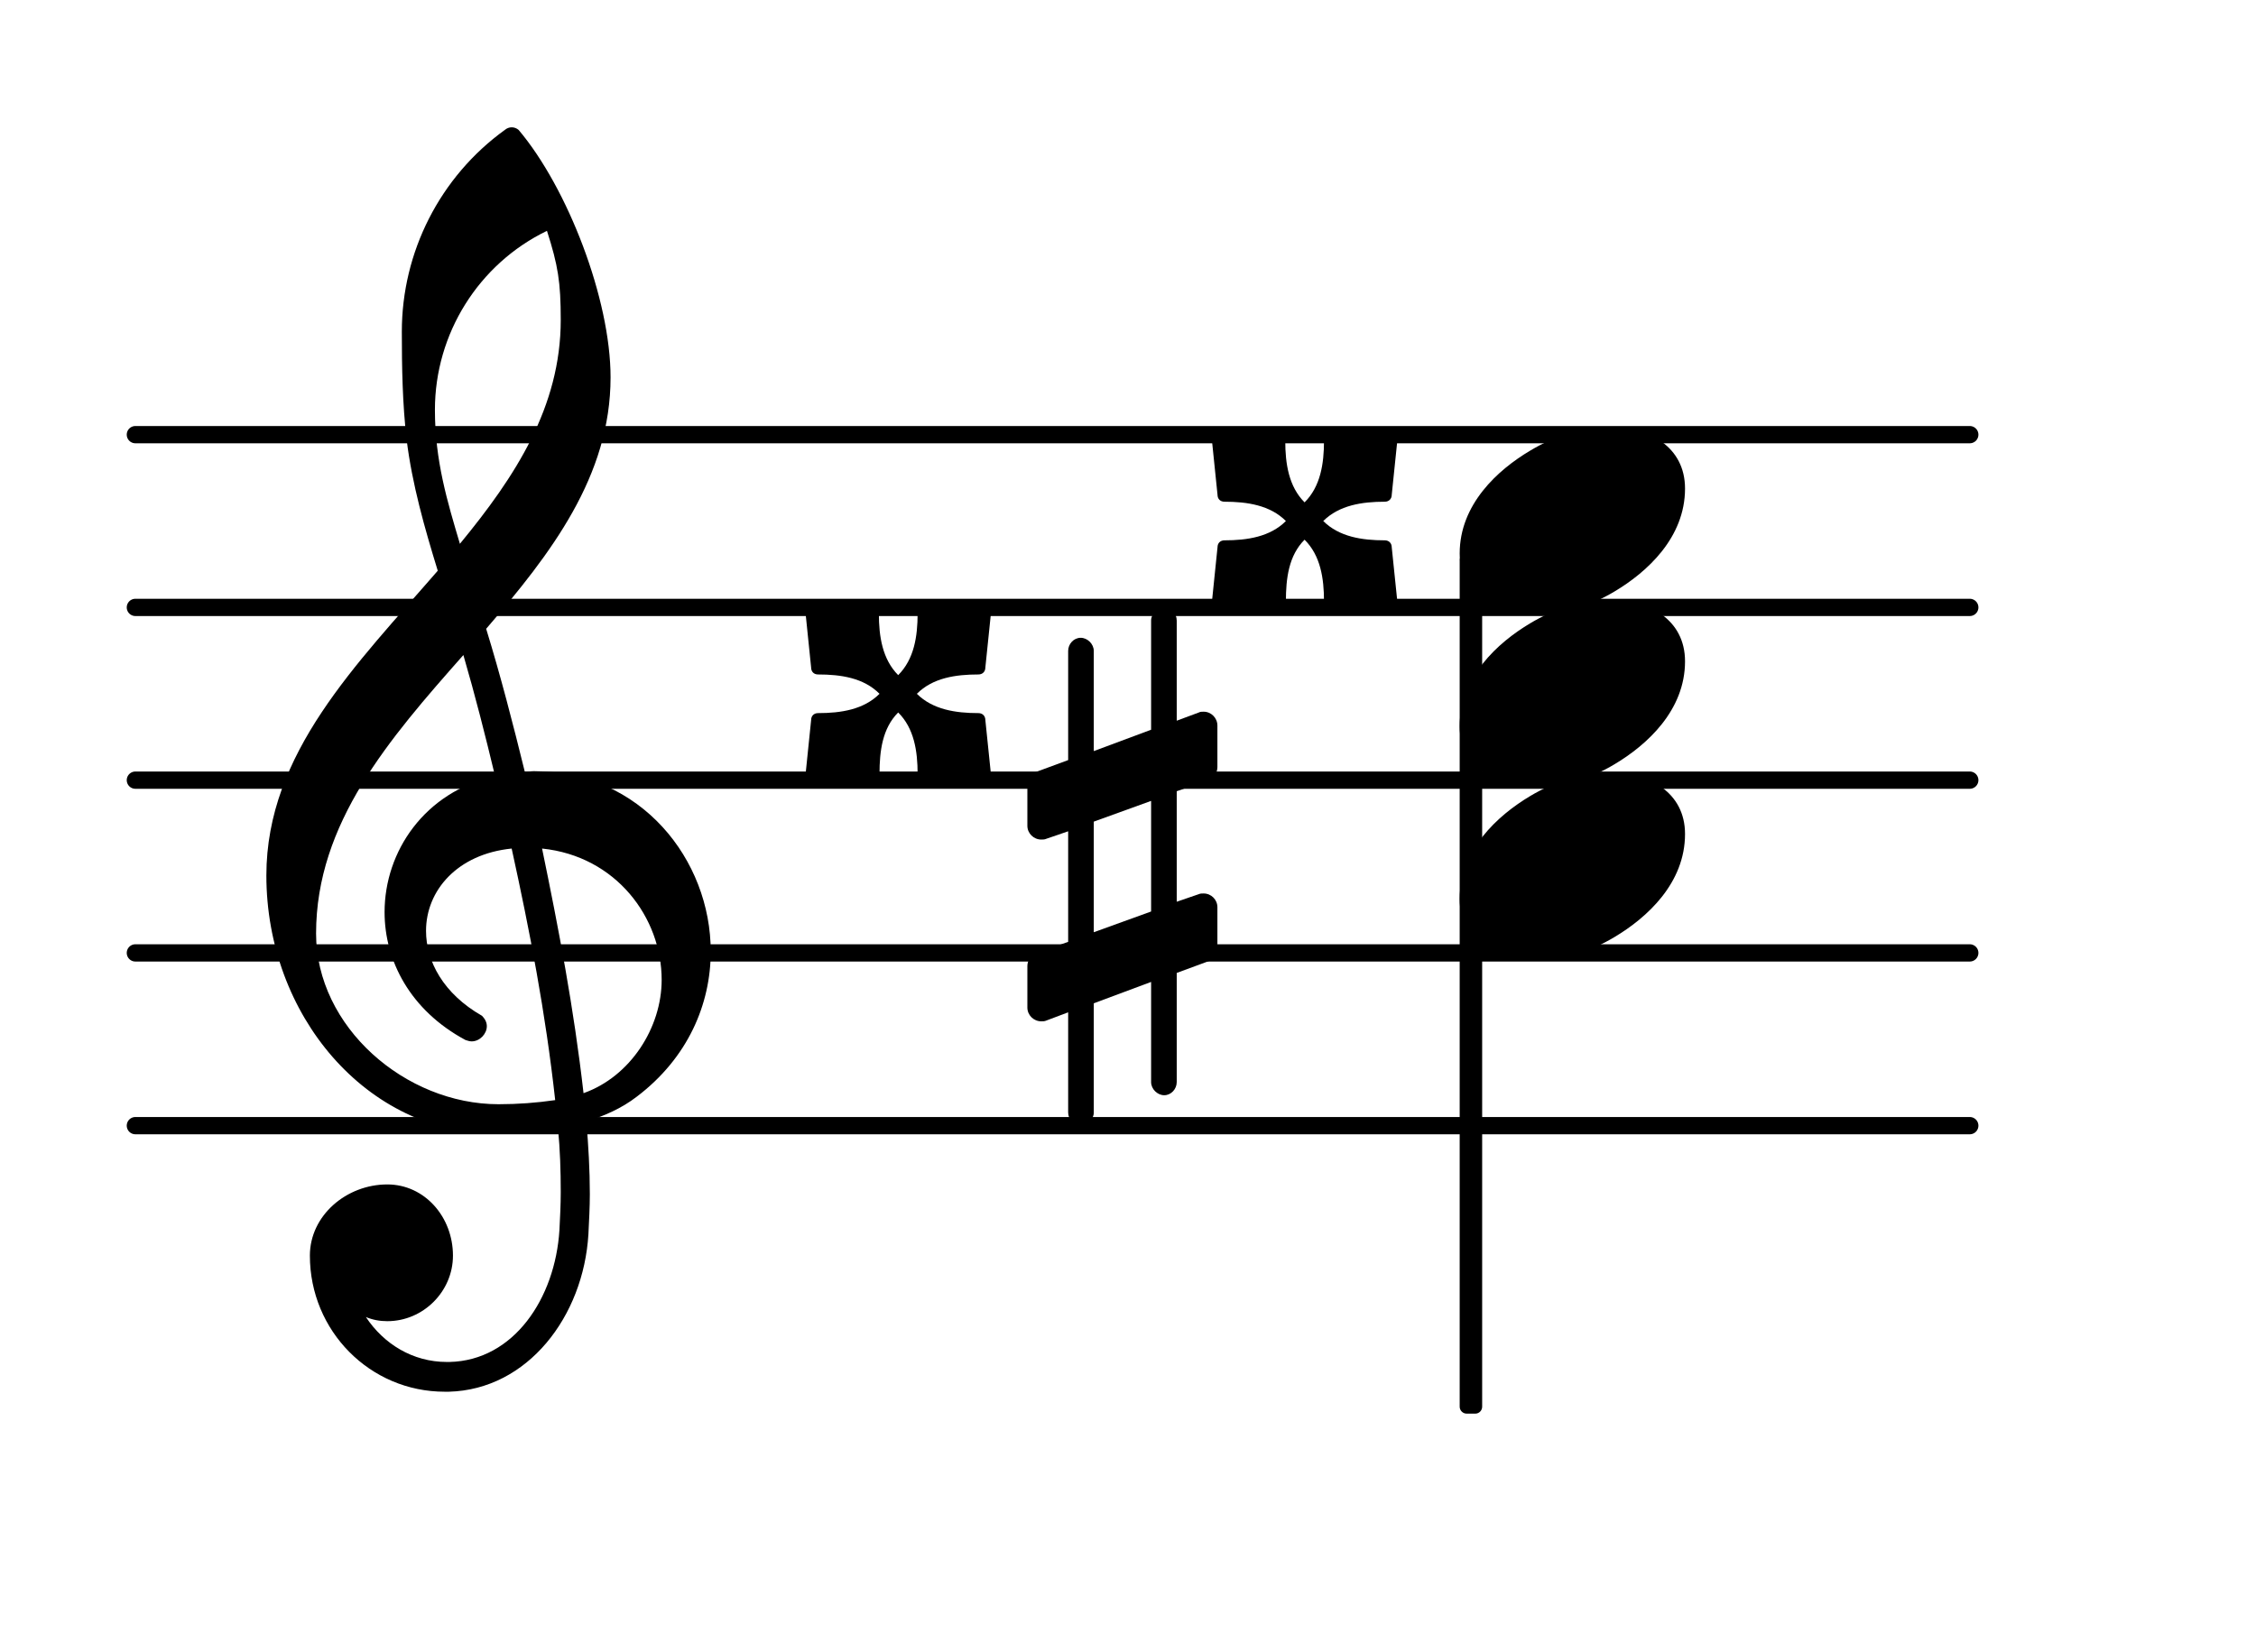 <?xml version="1.0" encoding="UTF-8"?>
<svg xmlns="http://www.w3.org/2000/svg" xmlns:xlink="http://www.w3.org/1999/xlink" width="81.189pt" height="59.453pt" viewBox="0 0 81.189 59.453" version="1.1">
<g id="surface1">
<path style="fill:none;stroke-width:0.1;stroke-linecap:round;stroke-linejoin:round;stroke:rgb(0%,0%,0%);stroke-opacity:1;stroke-miterlimit:4;" d="M 0.05 -0 L 10.667 -0 " transform="matrix(6.218,0,0,6.218,4.561,40.517)"/>
<path style="fill:none;stroke-width:0.1;stroke-linecap:round;stroke-linejoin:round;stroke:rgb(0%,0%,0%);stroke-opacity:1;stroke-miterlimit:4;" d="M 0.05 0 L 10.667 0 " transform="matrix(6.218,0,0,6.218,4.561,34.299)"/>
<path style="fill:none;stroke-width:0.1;stroke-linecap:round;stroke-linejoin:round;stroke:rgb(0%,0%,0%);stroke-opacity:1;stroke-miterlimit:4;" d="M 0.05 0 L 10.667 0 " transform="matrix(6.218,0,0,6.218,4.561,28.081)"/>
<path style="fill:none;stroke-width:0.1;stroke-linecap:round;stroke-linejoin:round;stroke:rgb(0%,0%,0%);stroke-opacity:1;stroke-miterlimit:4;" d="M 0.05 0 L 10.667 0 " transform="matrix(6.218,0,0,6.218,4.561,21.863)"/>
<path style="fill:none;stroke-width:0.1;stroke-linecap:round;stroke-linejoin:round;stroke:rgb(0%,0%,0%);stroke-opacity:1;stroke-miterlimit:4;" d="M 0.05 -0 L 10.667 -0 " transform="matrix(6.218,0,0,6.218,4.561,15.645)"/>
<path style=" stroke:none;fill-rule:nonzero;fill:rgb(0%,0%,0%);fill-opacity:1;" d="M 52.781 19.91 L 53.094 19.91 C 53.23 19.91 53.34 20.023 53.34 20.16 L 53.34 50.633 C 53.34 50.77 53.23 50.883 53.094 50.883 L 52.781 50.883 C 52.645 50.883 52.531 50.77 52.531 50.633 L 52.531 20.16 C 52.531 20.023 52.645 19.91 52.781 19.91 Z M 52.781 19.91 "/>
<path style=" stroke:none;fill-rule:nonzero;fill:rgb(0%,0%,0%);fill-opacity:1;" d="M 47.621 18.754 C 48.195 19.324 49.016 19.449 49.836 19.449 C 49.984 19.449 50.086 19.551 50.086 19.699 L 50.309 21.863 C 50.332 22.012 50.207 22.137 50.059 22.113 L 47.895 21.887 C 47.77 21.863 47.648 21.762 47.648 21.641 C 47.648 20.816 47.523 19.996 46.949 19.426 C 46.379 19.996 46.277 20.816 46.277 21.641 C 46.277 21.762 46.152 21.863 46.031 21.887 L 43.84 22.113 C 43.691 22.137 43.566 22.012 43.594 21.863 L 43.816 19.699 C 43.816 19.551 43.914 19.449 44.066 19.449 C 44.887 19.449 45.707 19.324 46.277 18.754 C 45.707 18.184 44.887 18.059 44.066 18.059 C 43.914 18.059 43.816 17.957 43.816 17.809 L 43.594 15.645 C 43.566 15.496 43.691 15.371 43.84 15.395 L 46.031 15.621 C 46.152 15.645 46.254 15.746 46.254 15.867 C 46.254 16.691 46.379 17.512 46.949 18.082 C 47.523 17.512 47.648 16.691 47.648 15.867 C 47.648 15.746 47.77 15.645 47.895 15.621 L 50.059 15.395 C 50.207 15.371 50.332 15.496 50.309 15.645 L 50.086 17.809 C 50.086 17.957 49.984 18.059 49.836 18.059 C 49.016 18.059 48.195 18.184 47.621 18.754 Z M 47.621 18.754 "/>
<path style=" stroke:none;fill-rule:nonzero;fill:rgb(0%,0%,0%);fill-opacity:1;" d="M 32.996 24.973 C 33.57 25.543 34.391 25.668 35.211 25.668 C 35.359 25.668 35.461 25.77 35.461 25.918 L 35.684 28.082 C 35.707 28.23 35.582 28.355 35.434 28.328 L 33.27 28.105 C 33.145 28.082 33.023 27.98 33.023 27.855 C 33.023 27.035 32.898 26.215 32.324 25.645 C 31.754 26.215 31.652 27.035 31.652 27.855 C 31.652 27.98 31.527 28.082 31.406 28.105 L 29.215 28.328 C 29.066 28.355 28.941 28.23 28.969 28.082 L 29.191 25.918 C 29.191 25.77 29.289 25.668 29.441 25.668 C 30.262 25.668 31.082 25.543 31.652 24.973 C 31.082 24.398 30.262 24.277 29.441 24.277 C 29.289 24.277 29.191 24.176 29.191 24.027 L 28.969 21.863 C 28.941 21.715 29.066 21.59 29.215 21.613 L 31.406 21.84 C 31.527 21.863 31.629 21.961 31.629 22.086 C 31.629 22.906 31.754 23.727 32.324 24.301 C 32.898 23.727 33.023 22.906 33.023 22.086 C 33.023 21.961 33.145 21.863 33.27 21.84 L 35.434 21.613 C 35.582 21.59 35.707 21.715 35.684 21.863 L 35.461 24.027 C 35.461 24.176 35.359 24.277 35.211 24.277 C 34.391 24.277 33.57 24.398 32.996 24.973 Z M 32.996 24.973 "/>
<path style=" stroke:none;fill-rule:nonzero;fill:rgb(0%,0%,0%);fill-opacity:1;" d="M 42.348 38.949 C 42.348 39.199 42.148 39.422 41.898 39.422 C 41.652 39.422 41.426 39.199 41.426 38.949 L 41.426 35.344 L 39.363 36.113 L 39.363 40.043 C 39.363 40.293 39.137 40.516 38.891 40.516 C 38.641 40.516 38.441 40.293 38.441 40.043 L 38.441 36.438 L 37.645 36.738 C 37.598 36.762 37.523 36.762 37.473 36.762 C 37.199 36.762 36.973 36.539 36.973 36.266 L 36.973 34.773 C 36.973 34.574 37.098 34.375 37.297 34.301 L 38.441 33.902 L 38.441 29.922 L 37.645 30.195 C 37.598 30.219 37.523 30.219 37.473 30.219 C 37.199 30.219 36.973 29.996 36.973 29.723 L 36.973 28.23 C 36.973 28.031 37.098 27.855 37.297 27.781 L 38.441 27.359 L 38.441 23.43 C 38.441 23.18 38.641 22.957 38.891 22.957 C 39.137 22.957 39.363 23.18 39.363 23.43 L 39.363 27.035 L 41.426 26.266 L 41.426 22.336 C 41.426 22.086 41.652 21.863 41.898 21.863 C 42.148 21.863 42.348 22.086 42.348 22.336 L 42.348 25.941 L 43.145 25.645 C 43.191 25.617 43.266 25.617 43.316 25.617 C 43.59 25.617 43.812 25.844 43.812 26.117 L 43.812 27.609 C 43.812 27.809 43.691 28.008 43.492 28.082 L 42.348 28.48 L 42.348 32.457 L 43.145 32.184 C 43.191 32.16 43.266 32.16 43.316 32.16 C 43.59 32.16 43.812 32.383 43.812 32.656 L 43.812 34.148 C 43.812 34.348 43.691 34.523 43.492 34.598 L 42.348 35.02 Z M 39.363 29.574 L 39.363 33.555 L 41.426 32.809 L 41.426 28.828 Z M 39.363 29.574 "/>
<path style=" stroke:none;fill-rule:nonzero;fill:rgb(0%,0%,0%);fill-opacity:1;" d="M 16.152 50.094 L 16.004 50.094 C 13.316 50.094 11.152 47.906 11.152 45.195 C 11.152 43.75 12.469 42.633 13.938 42.633 C 15.281 42.633 16.301 43.801 16.301 45.195 C 16.301 46.488 15.23 47.555 13.938 47.555 C 13.664 47.555 13.414 47.508 13.168 47.406 C 13.812 48.379 14.859 49.023 16.078 49.023 L 16.176 49.023 Z M 21 39.348 C 22.691 38.75 23.812 36.984 23.812 35.27 C 23.812 33.031 22.172 30.816 19.508 30.543 C 20.105 33.43 20.652 36.289 21 39.348 Z M 11.375 33.602 C 11.375 36.961 14.586 39.746 17.941 39.746 C 18.641 39.746 19.309 39.695 19.98 39.598 C 19.633 36.438 19.062 33.504 18.414 30.543 C 16.449 30.742 15.332 32.062 15.332 33.504 C 15.332 34.598 15.953 35.766 17.344 36.562 C 17.469 36.688 17.52 36.812 17.52 36.938 C 17.52 37.211 17.27 37.484 16.973 37.484 C 16.898 37.484 16.824 37.457 16.75 37.434 C 14.758 36.363 13.84 34.574 13.84 32.832 C 13.84 30.645 15.281 28.504 17.816 27.934 C 17.469 26.488 17.098 25.023 16.676 23.578 C 14.012 26.59 11.375 29.625 11.375 33.602 Z M 17.867 40.816 C 13.191 40.816 9.586 36.539 9.586 31.512 C 9.586 27.109 12.844 23.902 15.754 20.543 C 15.281 19.004 14.832 17.438 14.633 15.82 C 14.484 14.527 14.461 13.23 14.461 11.938 C 14.461 9.078 15.828 6.367 18.168 4.676 C 18.316 4.551 18.516 4.551 18.664 4.676 C 20.43 6.766 21.973 10.77 21.973 13.582 C 21.973 17.137 19.832 19.922 17.496 22.633 C 18.016 24.324 18.465 26.066 18.887 27.781 C 18.988 27.781 19.113 27.758 19.211 27.758 C 23.066 27.758 25.578 30.941 25.578 34.25 C 25.578 36.141 24.758 38.078 22.918 39.473 C 22.371 39.895 21.746 40.168 21.102 40.367 C 21.176 41.238 21.227 42.109 21.227 42.98 C 21.227 43.453 21.199 43.949 21.176 44.422 C 21 47.383 18.988 50.02 16.152 50.094 L 16.176 49.023 C 18.488 48.973 19.98 46.734 20.133 44.273 C 20.156 43.824 20.18 43.352 20.18 42.906 C 20.18 42.133 20.156 41.387 20.082 40.617 C 19.359 40.742 18.641 40.816 17.867 40.816 Z M 20.18 11.516 C 20.18 10.148 20.082 9.551 19.684 8.309 C 17.223 9.5 15.652 12.012 15.652 14.75 C 15.652 16.59 16.102 18.059 16.551 19.574 C 18.539 17.16 20.18 14.648 20.18 11.516 Z M 20.18 11.516 "/>
<path style=" stroke:none;fill-rule:nonzero;fill:rgb(0%,0%,0%);fill-opacity:1;" d="M 57.953 15.371 C 59.324 15.371 60.641 16.066 60.641 17.586 C 60.641 19.352 59.273 20.594 58.105 21.289 C 57.234 21.812 56.238 22.137 55.219 22.137 C 53.852 22.137 52.531 21.441 52.531 19.922 C 52.531 18.156 53.898 16.914 55.07 16.219 C 55.941 15.695 56.934 15.371 57.953 15.371 Z M 57.953 15.371 "/>
<path style=" stroke:none;fill-rule:nonzero;fill:rgb(0%,0%,0%);fill-opacity:1;" d="M 57.953 21.59 C 59.324 21.59 60.641 22.285 60.641 23.805 C 60.641 25.57 59.273 26.812 58.105 27.508 C 57.234 28.031 56.238 28.355 55.219 28.355 C 53.852 28.355 52.531 27.66 52.531 26.141 C 52.531 24.375 53.898 23.133 55.07 22.434 C 55.941 21.914 56.934 21.59 57.953 21.59 Z M 57.953 21.59 "/>
<path style=" stroke:none;fill-rule:nonzero;fill:rgb(0%,0%,0%);fill-opacity:1;" d="M 57.953 27.809 C 59.324 27.809 60.641 28.504 60.641 30.02 C 60.641 31.789 59.273 33.031 58.105 33.727 C 57.234 34.25 56.238 34.574 55.219 34.574 C 53.852 34.574 52.531 33.875 52.531 32.359 C 52.531 30.594 53.898 29.352 55.07 28.652 C 55.941 28.133 56.934 27.809 57.953 27.809 Z M 57.953 27.809 "/>
</g>
</svg>
